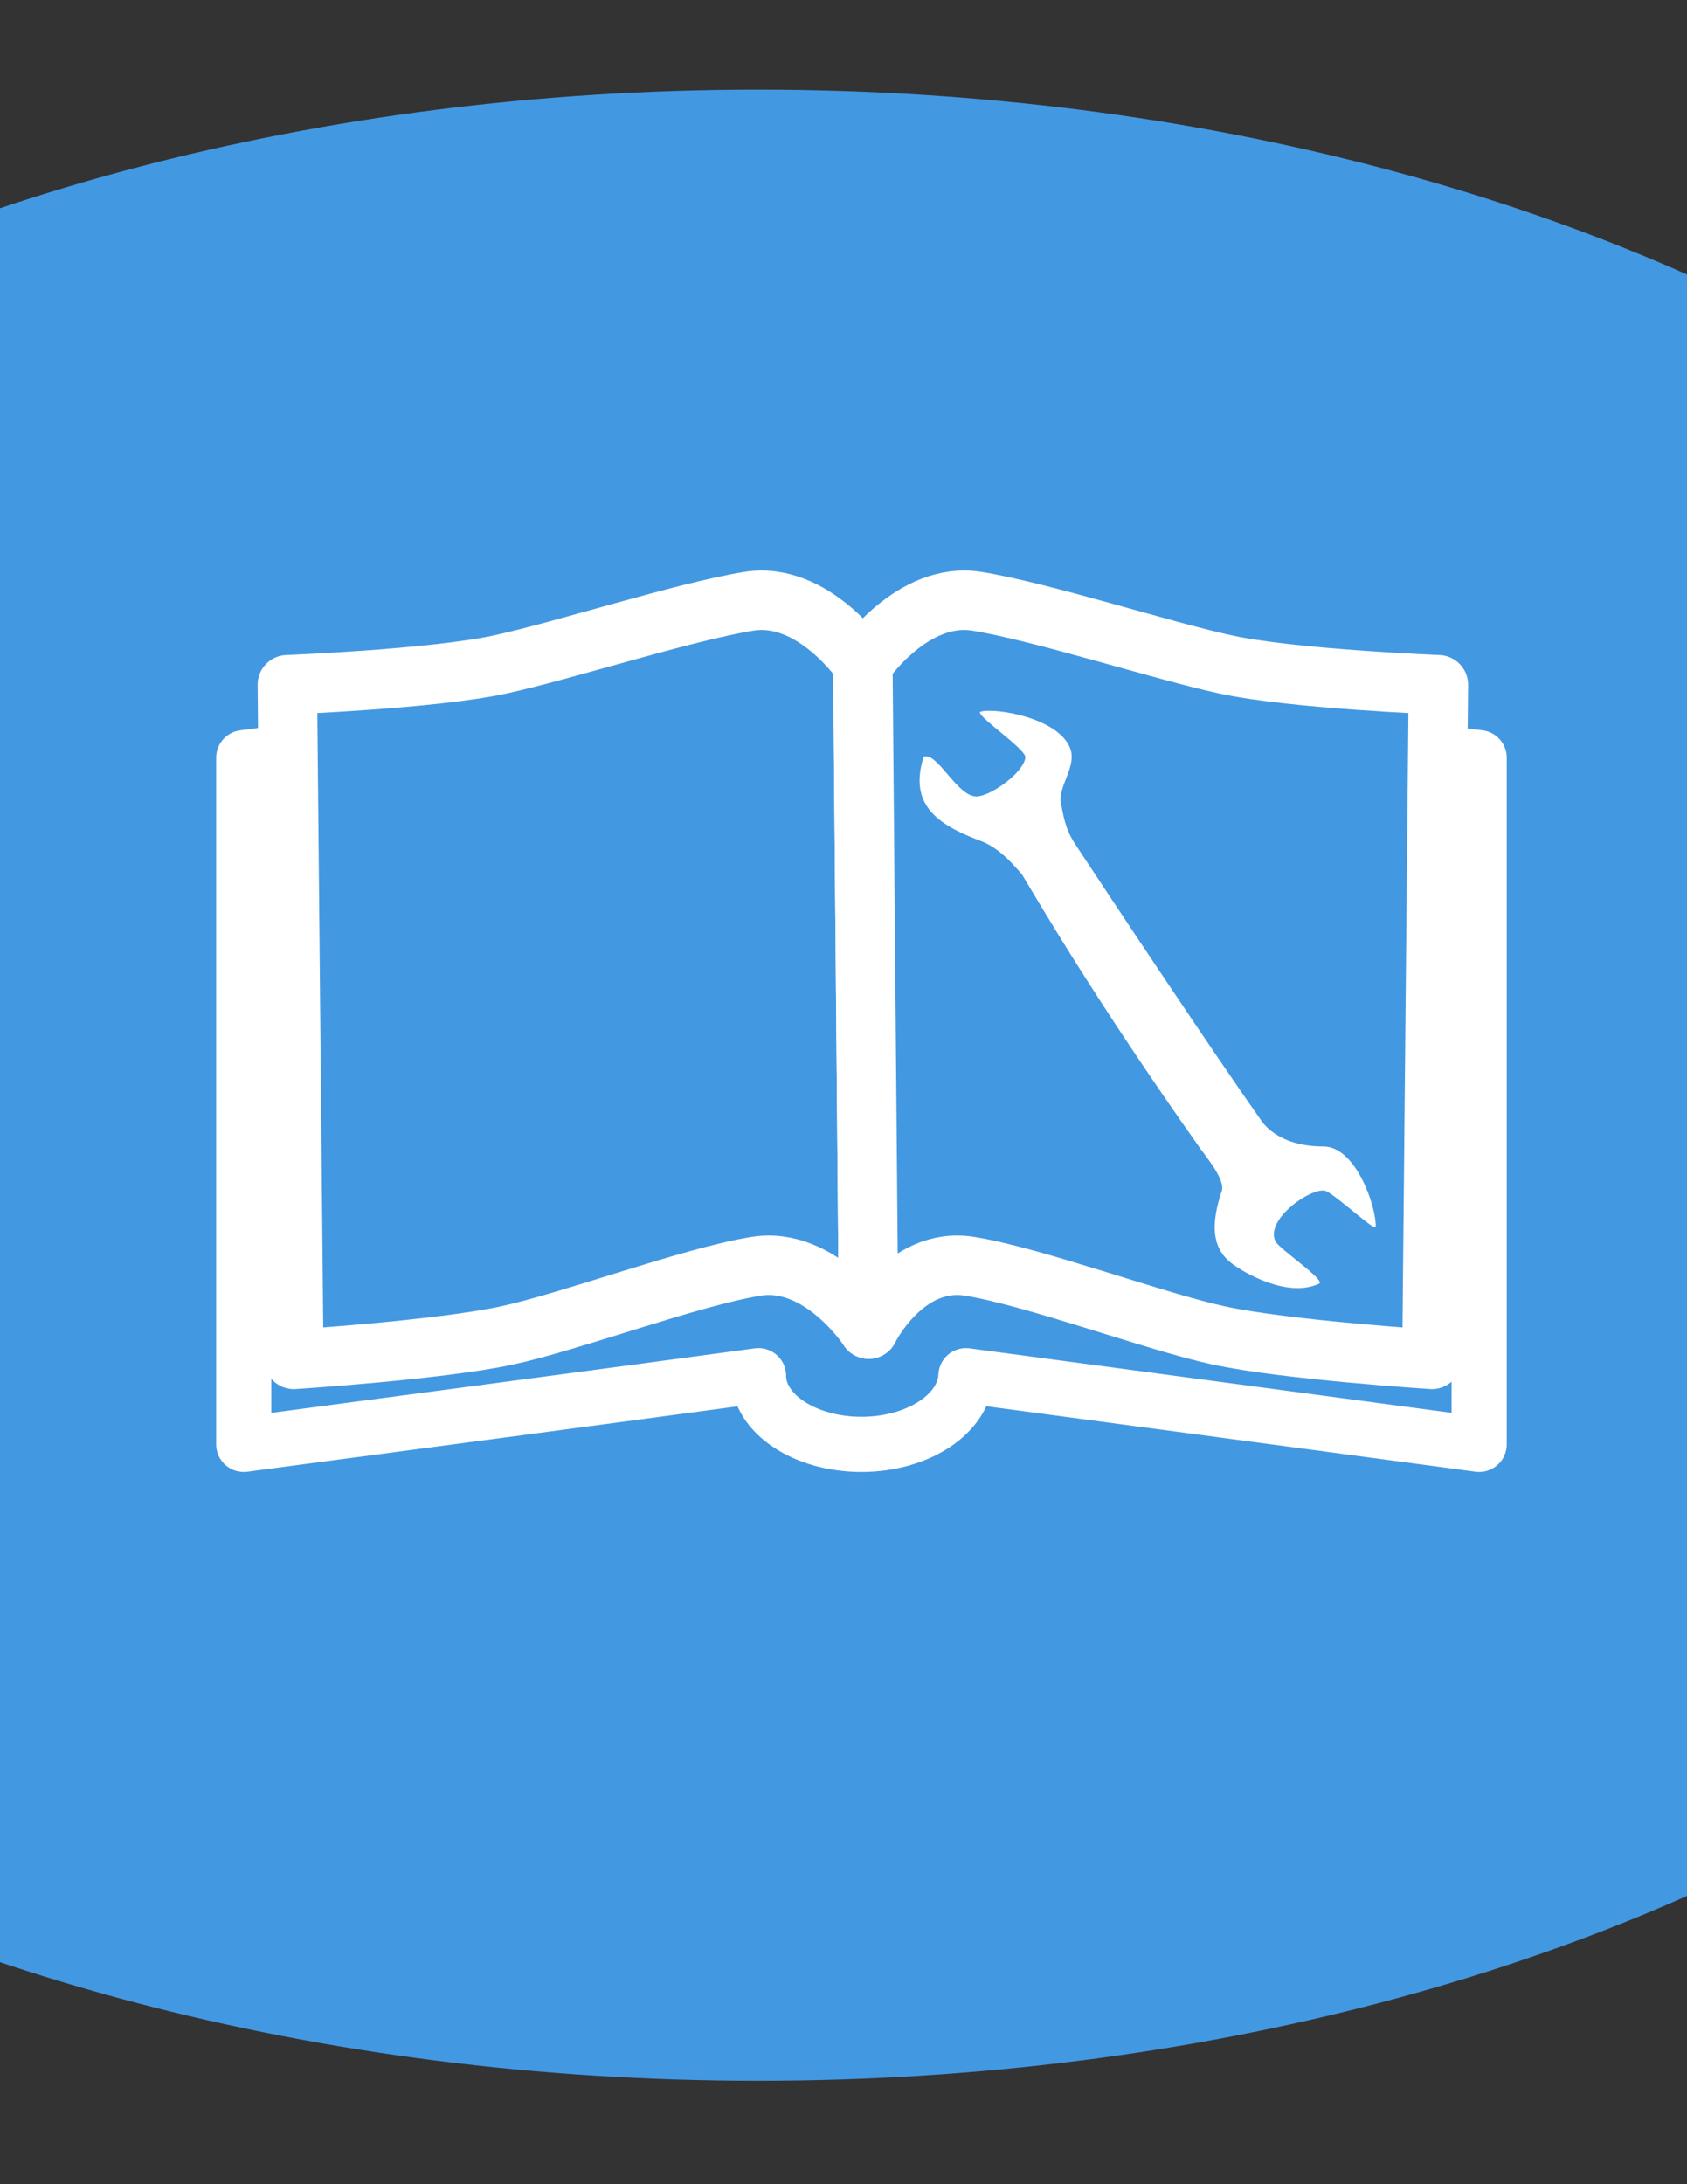 <?xml version="1.0" encoding="utf-8"?>
<!-- Generator: Adobe Illustrator 16.0.2, SVG Export Plug-In . SVG Version: 6.00 Build 0)  -->
<!DOCTYPE svg PUBLIC "-//W3C//DTD SVG 1.1//EN" "http://www.w3.org/Graphics/SVG/1.1/DTD/svg11.dtd">
<svg version="1.1"
	 id="svg4026" xmlns:rdf="http://www.w3.org/1999/02/22-rdf-syntax-ns#" xmlns:cc="http://creativecommons.org/ns#" xmlns:dc="http://purl.org/dc/elements/1.1/" xmlns:svg="http://www.w3.org/2000/svg"
	 xmlns="http://www.w3.org/2000/svg" xmlns:xlink="http://www.w3.org/1999/xlink" x="0px" y="0px" width="612px" height="792px"
	 viewBox="0 0 612 792" enable-background="new 0 0 612 792" xml:space="preserve">
<rect x="0" y="0" width="612" height="792" fill="#333333" stroke="none"/>
<g id="layer1" transform="translate(61.177 -314.04)">
	<g id="g3993" transform="translate(-680.43 206.26)">
		<path id="path3959" fill="#4398E2" d="M1474.753,501.279c0,199.37-259.895,361-580.5,361c-320.593,0-580.5-161.623-580.5-361
			c0-199.369,259.894-361,580.5-361C1214.846,140.28,1474.753,301.902,1474.753,501.279z"/>
		<path id="path3942" fill="none" stroke="#FFFFFF" stroke-width="20" stroke-linecap="round" stroke-linejoin="round" d="
			M707.679,631.504V382.518l28.401-3.733 M736.08,378.785l188.581-13.788l205.694,14.376 M1130.355,379.373l25.498,3.146v248.986
			l-186.18-24.898c-0.56,13.751-17.281,24.898-37.908,24.898c-20.626,0-37.347-11.146-37.347-24.898
			c-59.667,8.084-125.067,16.7-186.741,24.898"/>
		<g id="g3951" transform="matrix(1.078 0 0 1.078 20.049 -228.22)">
			<g id="g3927" transform="translate(.275 8.22)">
				
					<path id="path10068-4-8" fill="#4398E2" stroke="#FFFFFF" stroke-width="20" stroke-linecap="round" stroke-linejoin="round" d="
					M845.95,526.776c0,0-16.548-24.583-38.403-21.055c-21.827,3.523-62.138,16.581-83.69,21.255
					c-22.598,4.904-71.588,6.816-71.588,6.816l2.181,226.93c0,0,49.241-3.173,71.838-8.077
					c21.548-4.674,61.861-19.712,83.688-23.236c21.856-3.528,37.919,21.12,37.919,21.12L845.95,526.776z"/>
				
					<path id="path10068-5-09-2" fill="#4398E2" stroke="#FFFFFF" stroke-width="20" stroke-linecap="round" stroke-linejoin="round" d="
					M845.95,526.776c0,0,16.55-24.583,38.406-21.055c21.826,3.523,62.138,16.581,83.687,21.255
					c22.599,4.904,71.587,6.816,71.587,6.816l-2.18,226.93c0,0-49.241-3.173-71.839-8.077
					c-21.549-4.674-61.859-19.712-83.688-23.236c-21.856-3.528-34.027,21.12-34.027,21.12L845.95,526.776z"/>
			</g>
		</g>
		<path id="path1932-3-4" fill="#FFFFFF" d="M954.337,382.176c-5.799,18.225,6.192,25.205,21.789,30.958
			c6.879,3.151,11.227,8.841,13.891,11.726c5.217,8.669,26.572,45.55,64.545,99.209c2.278,3.226,9.281,11.536,7.904,15.622
			c-5.771,17.134-0.827,23.604,5.872,27.763c0.774,0.488,17.268,11.418,29.434,5.798c2.62-1.211-14.525-12.619-15.835-15.374
			c-3.96-8.328,14.282-20.439,18.563-18.126c4.776,2.578,17.691,14.683,17.8,12.903c0.411-6.548-6.913-29.144-18.928-29.159
			c-16.941-0.021-22.273-8.987-22.787-9.714c-16.696-23.641-51.438-75.86-67.203-99.787c-3.771-5.721-4.233-10.06-5.237-14.821
			c-1.29-6.11,5.933-13.441,3.303-20.134c-4.324-10.996-27.054-14.706-32.42-13.211c-2.778,0.773,16.501,13.528,16.205,16.584
			c-0.534,5.479-12.619,14.124-17.738,14.162c-7.06,0.054-14.161-16.261-19.155-14.405L954.337,382.176z"/>
	</g>
</g>
</svg>
